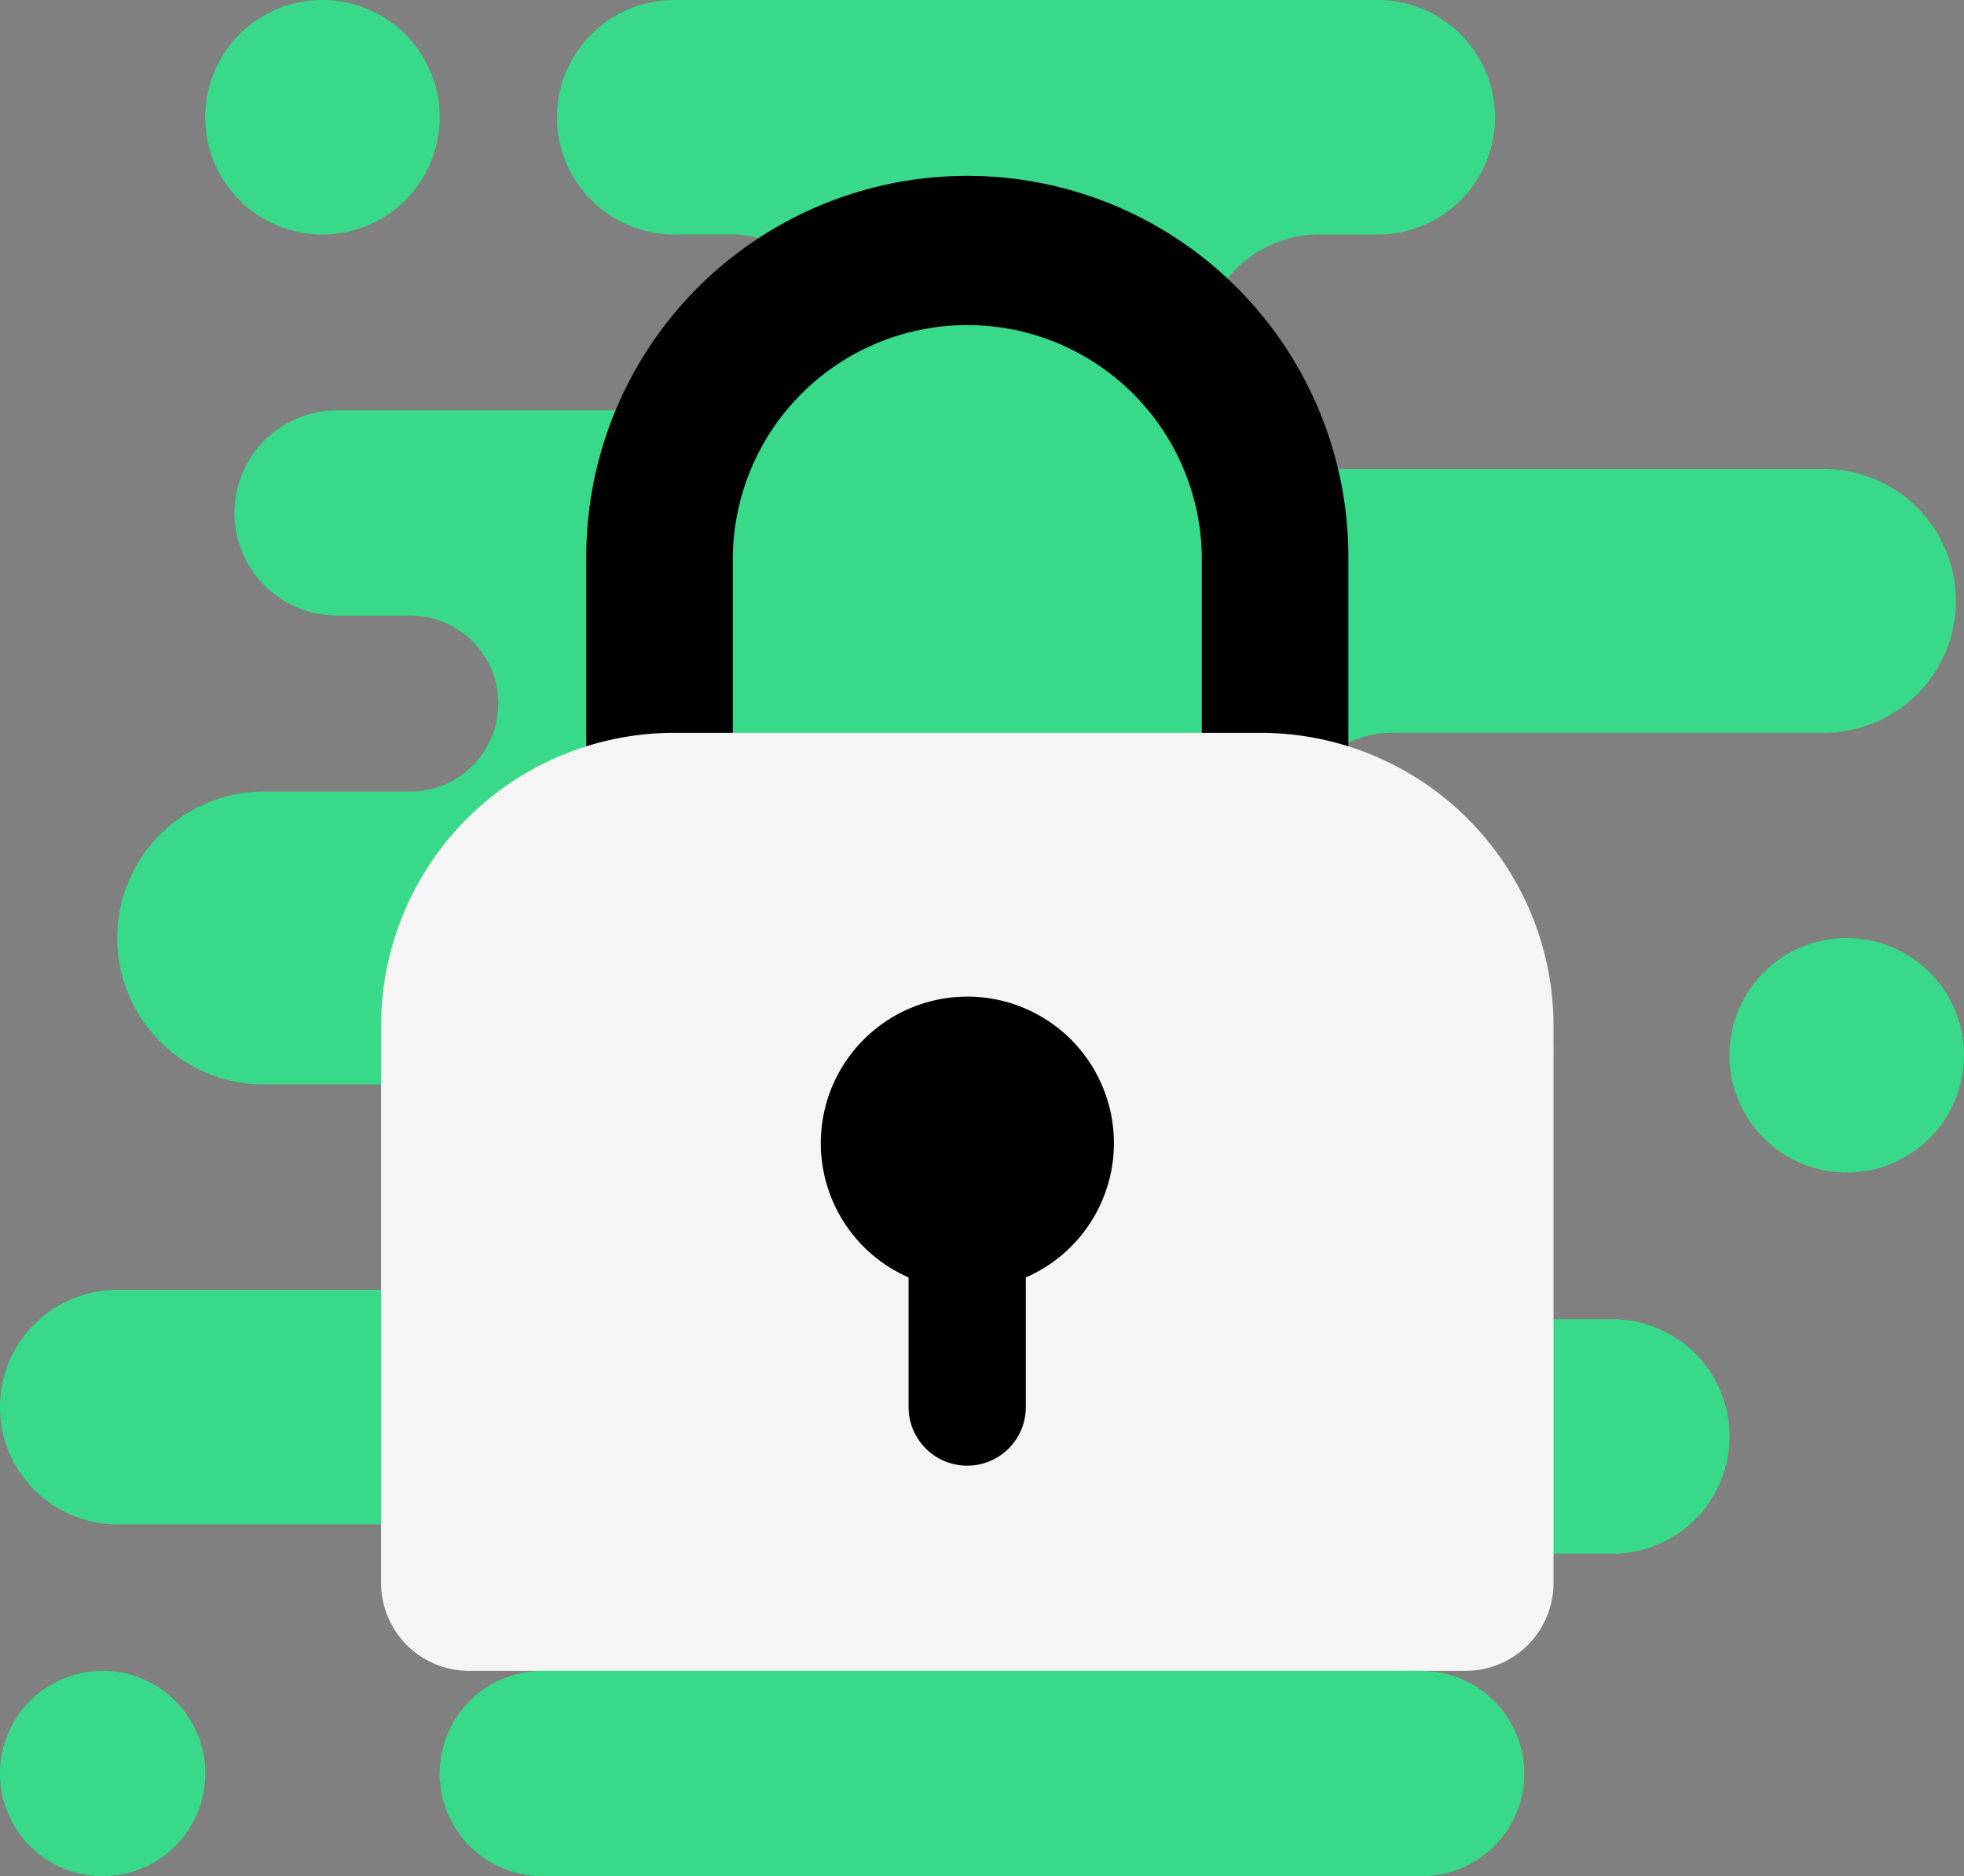 <svg xmlns="http://www.w3.org/2000/svg" width="66" height="63.045" viewBox="0 0 66 63.045"><rect x="0" y="0" width="66" height="63.045" fill="#808080" stroke="none"/><g transform="translate(-155 -103.132)"><g transform="translate(5 -42.931)"><g transform="translate(150 146.063)"><g transform="translate(0)"><path d="M9.94,7.881h0a3.94,3.94,0,0,0,3.94-3.94h0A3.94,3.94,0,0,0,9.94,0h0A3.94,3.94,0,0,0,6,3.94H6A3.94,3.94,0,0,0,9.94,7.881Z" transform="translate(0.896)" fill="#38d989"/><path d="M7.448,63.9h0A3.448,3.448,0,0,0,10.9,60.448h0A3.448,3.448,0,0,0,7.448,57h0A3.448,3.448,0,0,0,4,60.448H4A3.448,3.448,0,0,0,7.448,63.9Z" transform="translate(-4 -0.851)" fill="#38d989"/><path d="M64.729,20.194h0A4.433,4.433,0,0,0,60.3,15.761H43.328a3.94,3.94,0,0,1-3.94-3.94h0a3.94,3.94,0,0,1,3.94-3.94H45.3a3.94,3.94,0,0,0,3.94-3.94h0A3.94,3.94,0,0,0,45.3,0H21.657a3.94,3.94,0,0,0-3.94,3.94h0a3.94,3.94,0,0,0,3.94,3.94h1.97a2.955,2.955,0,0,1,2.955,2.955h0a2.955,2.955,0,0,1-2.955,2.955h-13.3a3.448,3.448,0,0,0-3.448,3.448h0a3.448,3.448,0,0,0,3.448,3.448h2.463a2.955,2.955,0,0,1,2.955,2.955h0A2.955,2.955,0,0,1,12.791,26.6H7.866A4.926,4.926,0,0,0,2.94,31.522h0a4.926,4.926,0,0,0,4.925,4.925h5.418A3.448,3.448,0,0,1,16.731,39.9h0a3.448,3.448,0,0,1-3.448,3.448H2.94A3.94,3.94,0,0,0-1,47.284h0a3.94,3.94,0,0,0,3.94,3.94H17.224a2.462,2.462,0,0,1,2.463,2.463h0a2.462,2.462,0,0,1-2.463,2.463h0A3.448,3.448,0,0,0,13.776,59.6h0a3.448,3.448,0,0,0,3.448,3.448H46.776A3.448,3.448,0,0,0,50.224,59.6h0a3.448,3.448,0,0,0-3.448-3.448h-.493a1.97,1.97,0,0,1-1.97-1.97h0a1.97,1.97,0,0,1,1.97-1.97h6.9a3.94,3.94,0,0,0,3.94-3.94h0a3.94,3.94,0,0,0-3.94-3.94h-6.4a2.462,2.462,0,0,1-2.463-2.463h0A2.462,2.462,0,0,1,46.776,39.4h.493a3.94,3.94,0,0,0,3.94-3.94h0a3.94,3.94,0,0,0-3.94-3.94H45.791a3.448,3.448,0,0,1-3.448-3.448h0a3.448,3.448,0,0,1,3.448-3.448H60.3A4.433,4.433,0,0,0,64.729,20.194Z" transform="translate(1)" fill="#38d989"/><path d="M58.94,39.881h0A3.94,3.94,0,0,1,55,35.94h0A3.94,3.94,0,0,1,58.94,32h0a3.94,3.94,0,0,1,3.94,3.94h0A3.94,3.94,0,0,1,58.94,39.881Z" transform="translate(3.119 -0.478)" fill="#38d989"/><path d="M31.806,6A12.806,12.806,0,0,0,19,18.806v9.851h4.925V18.806a7.881,7.881,0,0,1,15.761,0v9.851h4.925V18.806A12.806,12.806,0,0,0,31.806,6Z" transform="translate(0.701 -0.09)"/><path d="M48.448,56.522H14.955A2.955,2.955,0,0,1,12,53.567V34.851A9.851,9.851,0,0,1,21.851,25h19.7A9.851,9.851,0,0,1,51.4,34.851V53.567A2.955,2.955,0,0,1,48.448,56.522Z" transform="translate(0.806 -0.373)" fill="#f5f5f5"/><path d="M36.851,38.925a4.925,4.925,0,1,0-6.9,4.51v4.356a1.97,1.97,0,1,0,3.94,0V43.435A4.923,4.923,0,0,0,36.851,38.925Z" transform="translate(0.582 -0.507)"/></g></g></g></g></svg>